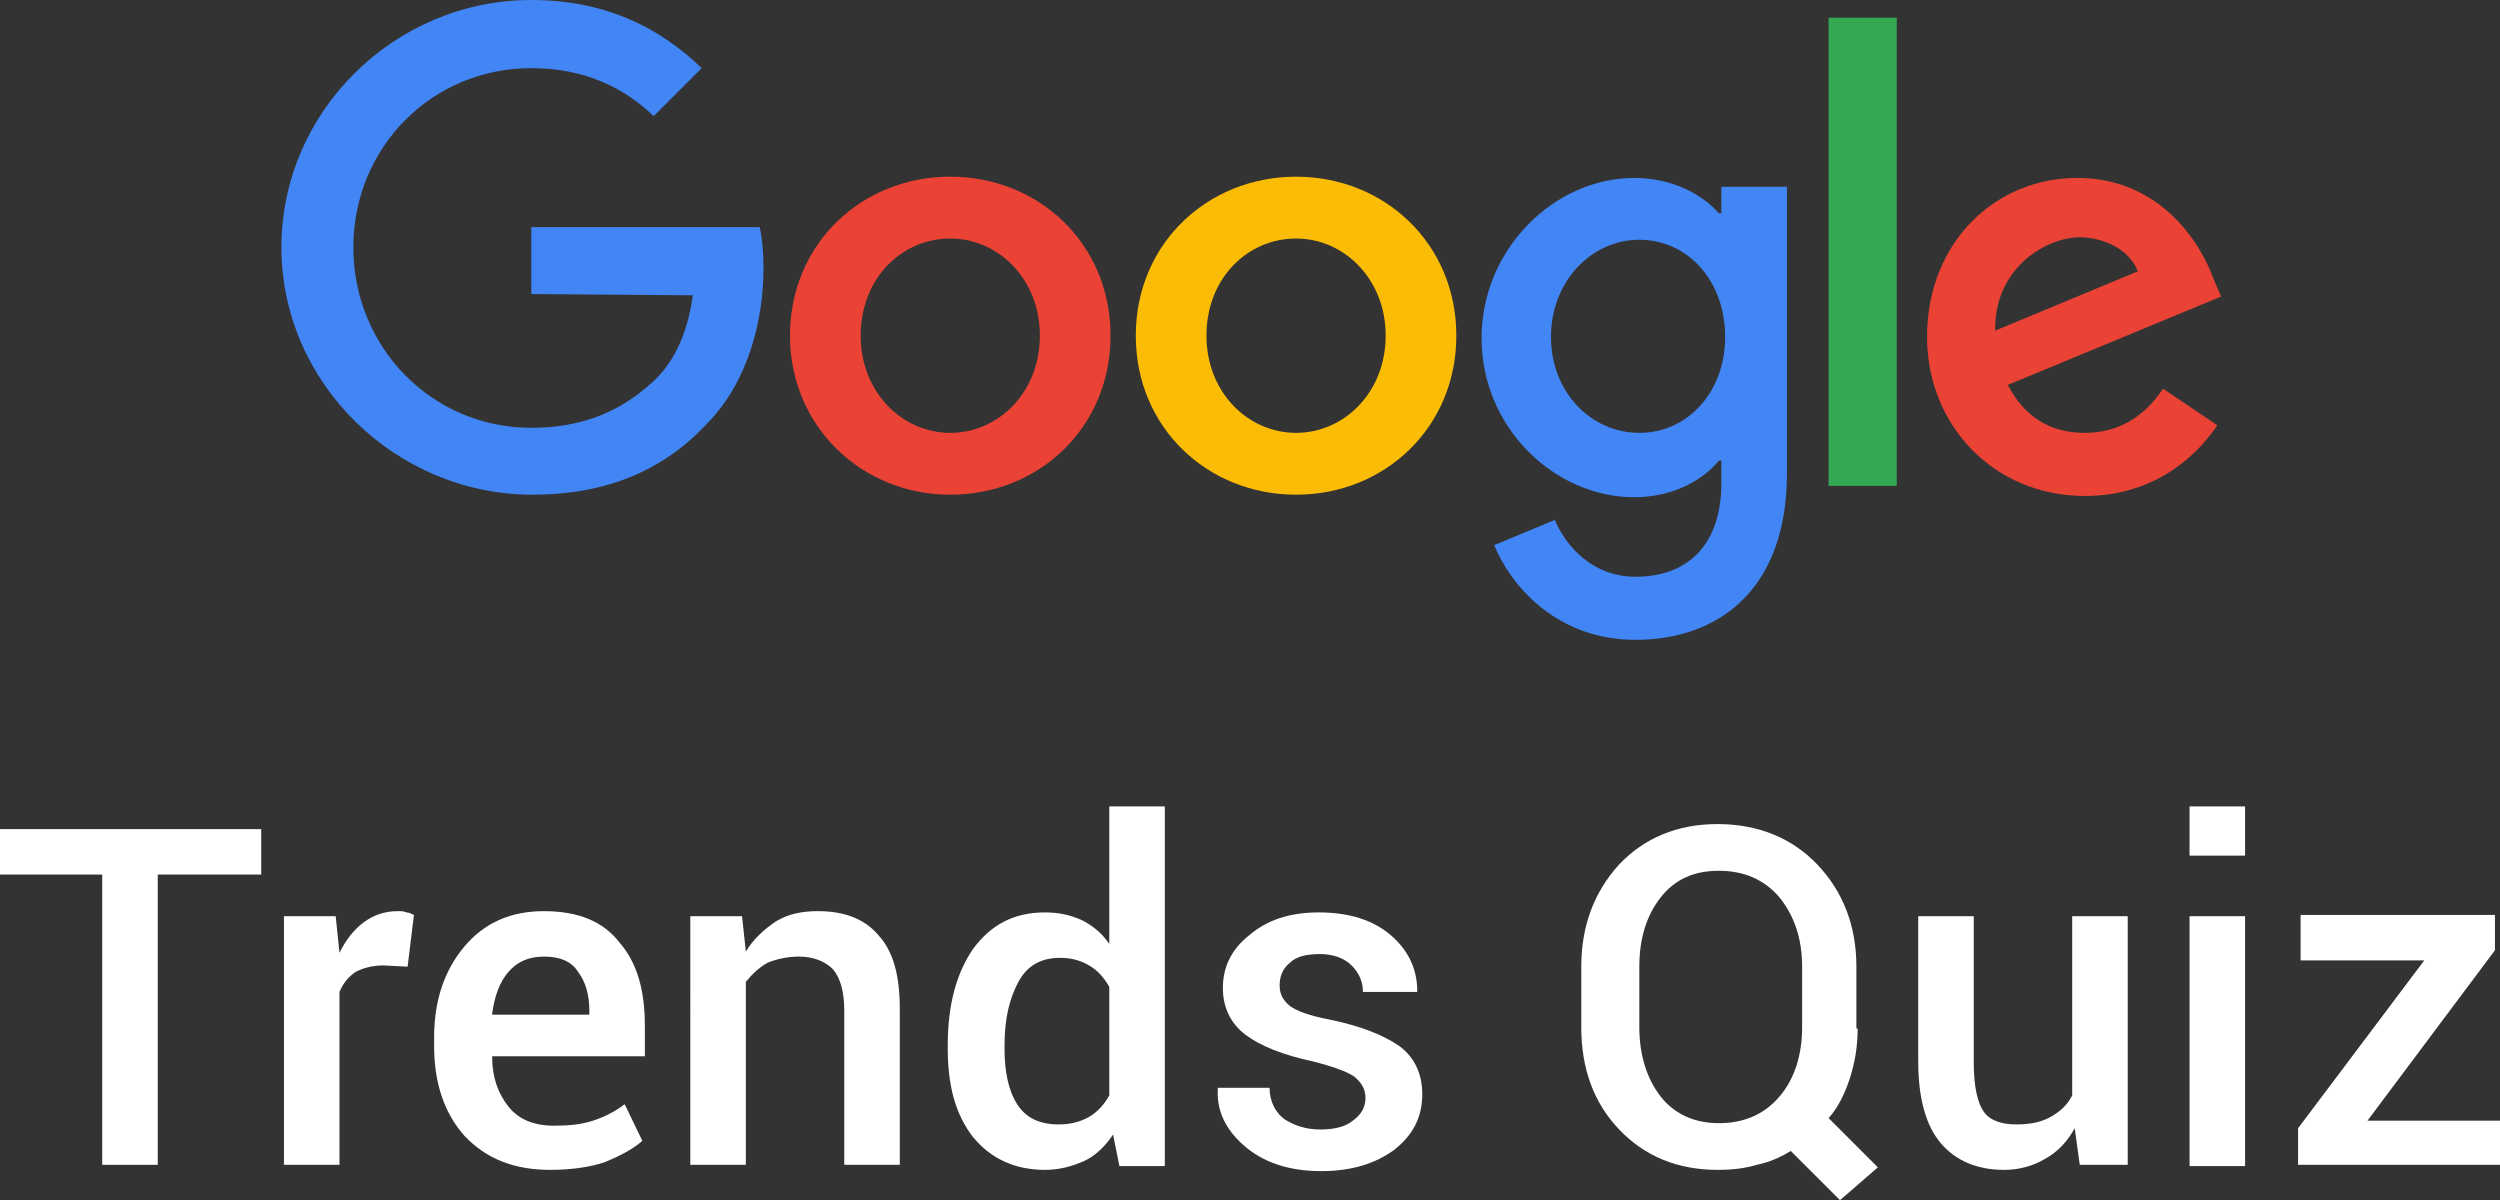 <?xml version="1.0" encoding="utf-8"?>
<!-- Generator: Adobe Illustrator 24.2.1, SVG Export Plug-In . SVG Version: 6.00 Build 0)  -->
<svg version="1.1" id="Layer_1" xmlns="http://www.w3.org/2000/svg" xmlns:xlink="http://www.w3.org/1999/xlink" x="0px" y="0px"
	 width="198.1px" height="95.1px" viewBox="0 0 198.1 95.1" style="enable-background:new 0 0 198.1 95.1;" xml:space="preserve">
<rect x="0" y="0" width="198.1" height="95.1" fill="#333333" stroke="none"/>
<style type="text/css">
	.st0{fill:#EA4335;}
	.st1{fill:#FBBC05;}
	.st2{fill:#4285F4;}
	.st3{fill:#34A853;}
	.st4{fill:#FFFFFF;}
</style>
<g>
	<g>
		<path class="st0" d="M88,26.6c0,7.3-5.7,12.6-12.7,12.6s-12.7-5.4-12.7-12.6c0-7.3,5.7-12.6,12.7-12.6S88,19.3,88,26.6z
			 M82.4,26.6c0-4.5-3.3-7.7-7.1-7.7s-7.1,3.1-7.1,7.7c0,4.5,3.3,7.7,7.1,7.7S82.4,31.1,82.4,26.6z"/>
		<path class="st1" d="M115.4,26.6c0,7.3-5.7,12.6-12.7,12.6S90,33.9,90,26.6S95.7,14,102.7,14S115.4,19.3,115.4,26.6z M109.8,26.6
			c0-4.5-3.3-7.7-7.1-7.7s-7.1,3.1-7.1,7.7c0,4.5,3.3,7.7,7.1,7.7S109.8,31.1,109.8,26.6z"/>
		<path class="st2" d="M141.6,14.8v22.7c0,9.3-5.5,13.2-12,13.2c-6.1,0-9.8-4.1-11.2-7.5l4.8-2c0.9,2.1,3,4.5,6.4,4.5
			c4.2,0,6.8-2.6,6.8-7.4v-1.8h-0.2c-1.2,1.5-3.6,2.9-6.7,2.9c-6.3,0-12.1-5.5-12.1-12.6s5.8-12.7,12.1-12.7c3,0,5.4,1.3,6.7,2.8
			h0.2v-2.1L141.6,14.8L141.6,14.8z M136.7,26.7c0-4.5-3-7.7-6.8-7.7s-7,3.3-7,7.7s3.2,7.6,7,7.6S136.7,31.1,136.7,26.7z"/>
		<path class="st3" d="M150.3,1.4v37.1h-5.4V1.4H150.3z"/>
		<path class="st0" d="M171.4,30.8l4.3,2.9c-1.4,2.1-4.7,5.6-10.5,5.6c-7.2,0-12.5-5.6-12.5-12.6c0-7.5,5.4-12.6,11.9-12.6
			c6.6,0,9.8,5.2,10.8,8l0.6,1.4l-16.9,7c1.3,2.5,3.3,3.8,6.1,3.8C168,34.3,170,32.9,171.4,30.8L171.4,30.8z M158.1,26.2l11.3-4.7
			c-0.6-1.6-2.5-2.7-4.7-2.7C161.9,18.9,158,21.4,158.1,26.2z"/>
		<path class="st2" d="M42.1,23.3V18h18.1c0.2,0.9,0.3,2,0.3,3.2c0,4-1.1,9-4.6,12.5c-3.4,3.6-7.9,5.5-13.7,5.5
			c-10.8,0-19.9-8.8-19.9-19.6S31.3,0,42.1,0c6,0,10.3,2.3,13.5,5.4l-3.8,3.8c-2.3-2.2-5.4-3.8-9.7-3.8C34.2,5.4,28,11.7,28,19.6
			s6.2,14.3,14.1,14.3c5.1,0,8-2.1,9.9-3.9c1.5-1.5,2.5-3.7,2.9-6.6L42.1,23.3z"/>
	</g>
	<g>
		<path class="st4" d="M20.7,69.3h-8.2v23H8.1v-23H0v-3.6h20.7V69.3z"/>
		<path class="st4" d="M32.3,76.6l-1.9-0.1c-0.9,0-1.6,0.2-2.2,0.5c-0.6,0.4-1,0.9-1.3,1.6v13.7h-4.4V72.6h4.1l0.3,2.9
			c0.5-1,1.1-1.8,1.9-2.4s1.7-0.9,2.7-0.9c0.3,0,0.5,0,0.7,0.1c0.2,0,0.4,0.1,0.6,0.2L32.3,76.6z"/>
		<path class="st4" d="M43.6,92.7c-2.9,0-5.1-0.9-6.8-2.7c-1.6-1.8-2.4-4.2-2.4-7.1v-0.7c0-2.9,0.8-5.3,2.4-7.2s3.7-2.8,6.3-2.8
			c2.7,0,4.7,0.8,6,2.5c1.4,1.6,2,3.8,2,6.6v2.4H39v0.1c0,1.6,0.5,2.9,1.3,3.9s2,1.5,3.6,1.5c1.2,0,2.2-0.1,3.1-0.4s1.7-0.7,2.5-1.3
			l1.4,2.9c-0.8,0.7-1.8,1.2-3,1.7C46.7,92.5,45.2,92.7,43.6,92.7z M43.1,75.8c-1.2,0-2.1,0.4-2.8,1.2c-0.7,0.8-1.1,1.9-1.3,3.3v0.1
			h7.7v-0.3c0-1.3-0.3-2.3-0.9-3.1C45.3,76.2,44.4,75.8,43.1,75.8z"/>
		<path class="st4" d="M58.8,72.6l0.3,2.8c0.6-1,1.5-1.8,2.4-2.4c1-0.6,2.1-0.8,3.3-0.8c2.1,0,3.7,0.6,4.8,1.9
			c1.2,1.3,1.7,3.2,1.7,5.9v12.3h-4.4V80.1c0-1.5-0.3-2.6-0.9-3.3c-0.6-0.6-1.5-1-2.7-1c-0.9,0-1.8,0.2-2.5,0.5
			c-0.7,0.4-1.2,0.9-1.7,1.5v14.5h-4.4V72.6H58.8z"/>
		<path class="st4" d="M75.1,82.8c0-3.2,0.7-5.7,2-7.6c1.4-1.9,3.2-2.9,5.7-2.9c1.1,0,2,0.2,2.9,0.6c0.8,0.4,1.6,1,2.2,1.9V63.9h4.4
			v28.5h-3.6l-0.5-2.5c-0.6,0.9-1.4,1.7-2.3,2.1s-1.9,0.7-3.1,0.7c-2.4,0-4.3-0.9-5.7-2.6c-1.4-1.8-2-4.1-2-7V82.8z M79.6,83.1
			c0,1.8,0.3,3.3,1,4.4s1.8,1.6,3.3,1.6c0.9,0,1.7-0.2,2.4-0.6s1.2-1,1.6-1.7v-8.6c-0.4-0.7-0.9-1.3-1.6-1.7s-1.4-0.6-2.3-0.6
			c-1.5,0-2.6,0.6-3.3,1.9s-1.1,2.9-1.1,5V83.1z"/>
		<path class="st4" d="M108.2,87c0-0.7-0.3-1.2-0.9-1.7c-0.6-0.4-1.7-0.8-3.3-1.2c-2.3-0.5-4.1-1.2-5.3-2.1
			c-1.2-0.9-1.8-2.2-1.8-3.7c0-1.7,0.7-3.1,2.1-4.2c1.4-1.2,3.2-1.8,5.5-1.8c2.4,0,4.3,0.6,5.7,1.8c1.4,1.2,2.1,2.7,2.1,4.4v0.1H108
			c0-0.8-0.3-1.5-0.9-2.1s-1.5-0.9-2.5-0.9c-1.1,0-1.9,0.2-2.4,0.7c-0.6,0.5-0.8,1.1-0.8,1.8c0,0.7,0.3,1.2,0.8,1.6s1.6,0.8,3.2,1.1
			c2.4,0.5,4.2,1.2,5.5,2.1c1.2,0.9,1.8,2.2,1.8,3.8c0,1.8-0.7,3.2-2.2,4.4c-1.5,1.1-3.4,1.7-5.8,1.7c-2.6,0-4.6-0.7-6.1-2
			s-2.2-2.8-2.1-4.5v-0.1h4.1c0,1.1,0.5,2,1.2,2.5c0.8,0.5,1.7,0.8,2.8,0.8c1.1,0,2-0.2,2.6-0.7C107.9,88.3,108.2,87.7,108.2,87z"/>
		<path class="st4" d="M147.2,81.5c0,1.4-0.2,2.6-0.6,3.9c-0.4,1.2-0.9,2.3-1.7,3.2l3.9,3.9l-3,2.6l-3.9-3.9
			c-0.8,0.5-1.7,0.9-2.7,1.1c-1,0.3-2,0.4-3.1,0.4c-3.2,0-5.8-1.1-7.8-3.2s-3-4.8-3-8.1v-4.8c0-3.2,1-5.9,3-8.1
			c2-2.1,4.6-3.2,7.8-3.2s5.9,1.1,7.9,3.2s3.1,4.8,3.1,8.1v4.9H147.2z M142.8,76.6c0-2.2-0.6-4-1.8-5.5c-1.2-1.4-2.8-2.1-4.8-2.1
			s-3.5,0.7-4.6,2.1s-1.7,3.2-1.7,5.5v4.8c0,2.2,0.6,4.1,1.7,5.5c1.1,1.4,2.7,2.1,4.6,2.1c2,0,3.6-0.7,4.8-2.1s1.8-3.3,1.8-5.5V76.6
			z"/>
		<path class="st4" d="M164.4,89.4c-0.6,1.1-1.4,1.9-2.3,2.4c-1,0.6-2.1,0.9-3.3,0.9c-2.1,0-3.8-0.7-5-2.1S152,87,152,84.1V72.6h4.4
			v11.6c0,1.9,0.3,3.2,0.8,3.9c0.5,0.7,1.4,1,2.6,1c1.1,0,2-0.2,2.7-0.6s1.3-0.9,1.7-1.7V72.6h4.4v19.7h-3.8L164.4,89.4z"/>
		<path class="st4" d="M177.9,67.8h-4.4v-3.9h4.4V67.8z M177.9,92.4h-4.4V72.6h4.4V92.4z"/>
		<path class="st4" d="M187.6,88.8h10.5v3.5h-16v-2.9l10-13.3h-9.8v-3.6h15.4v2.8L187.6,88.8z"/>
	</g>
</g>
</svg>
